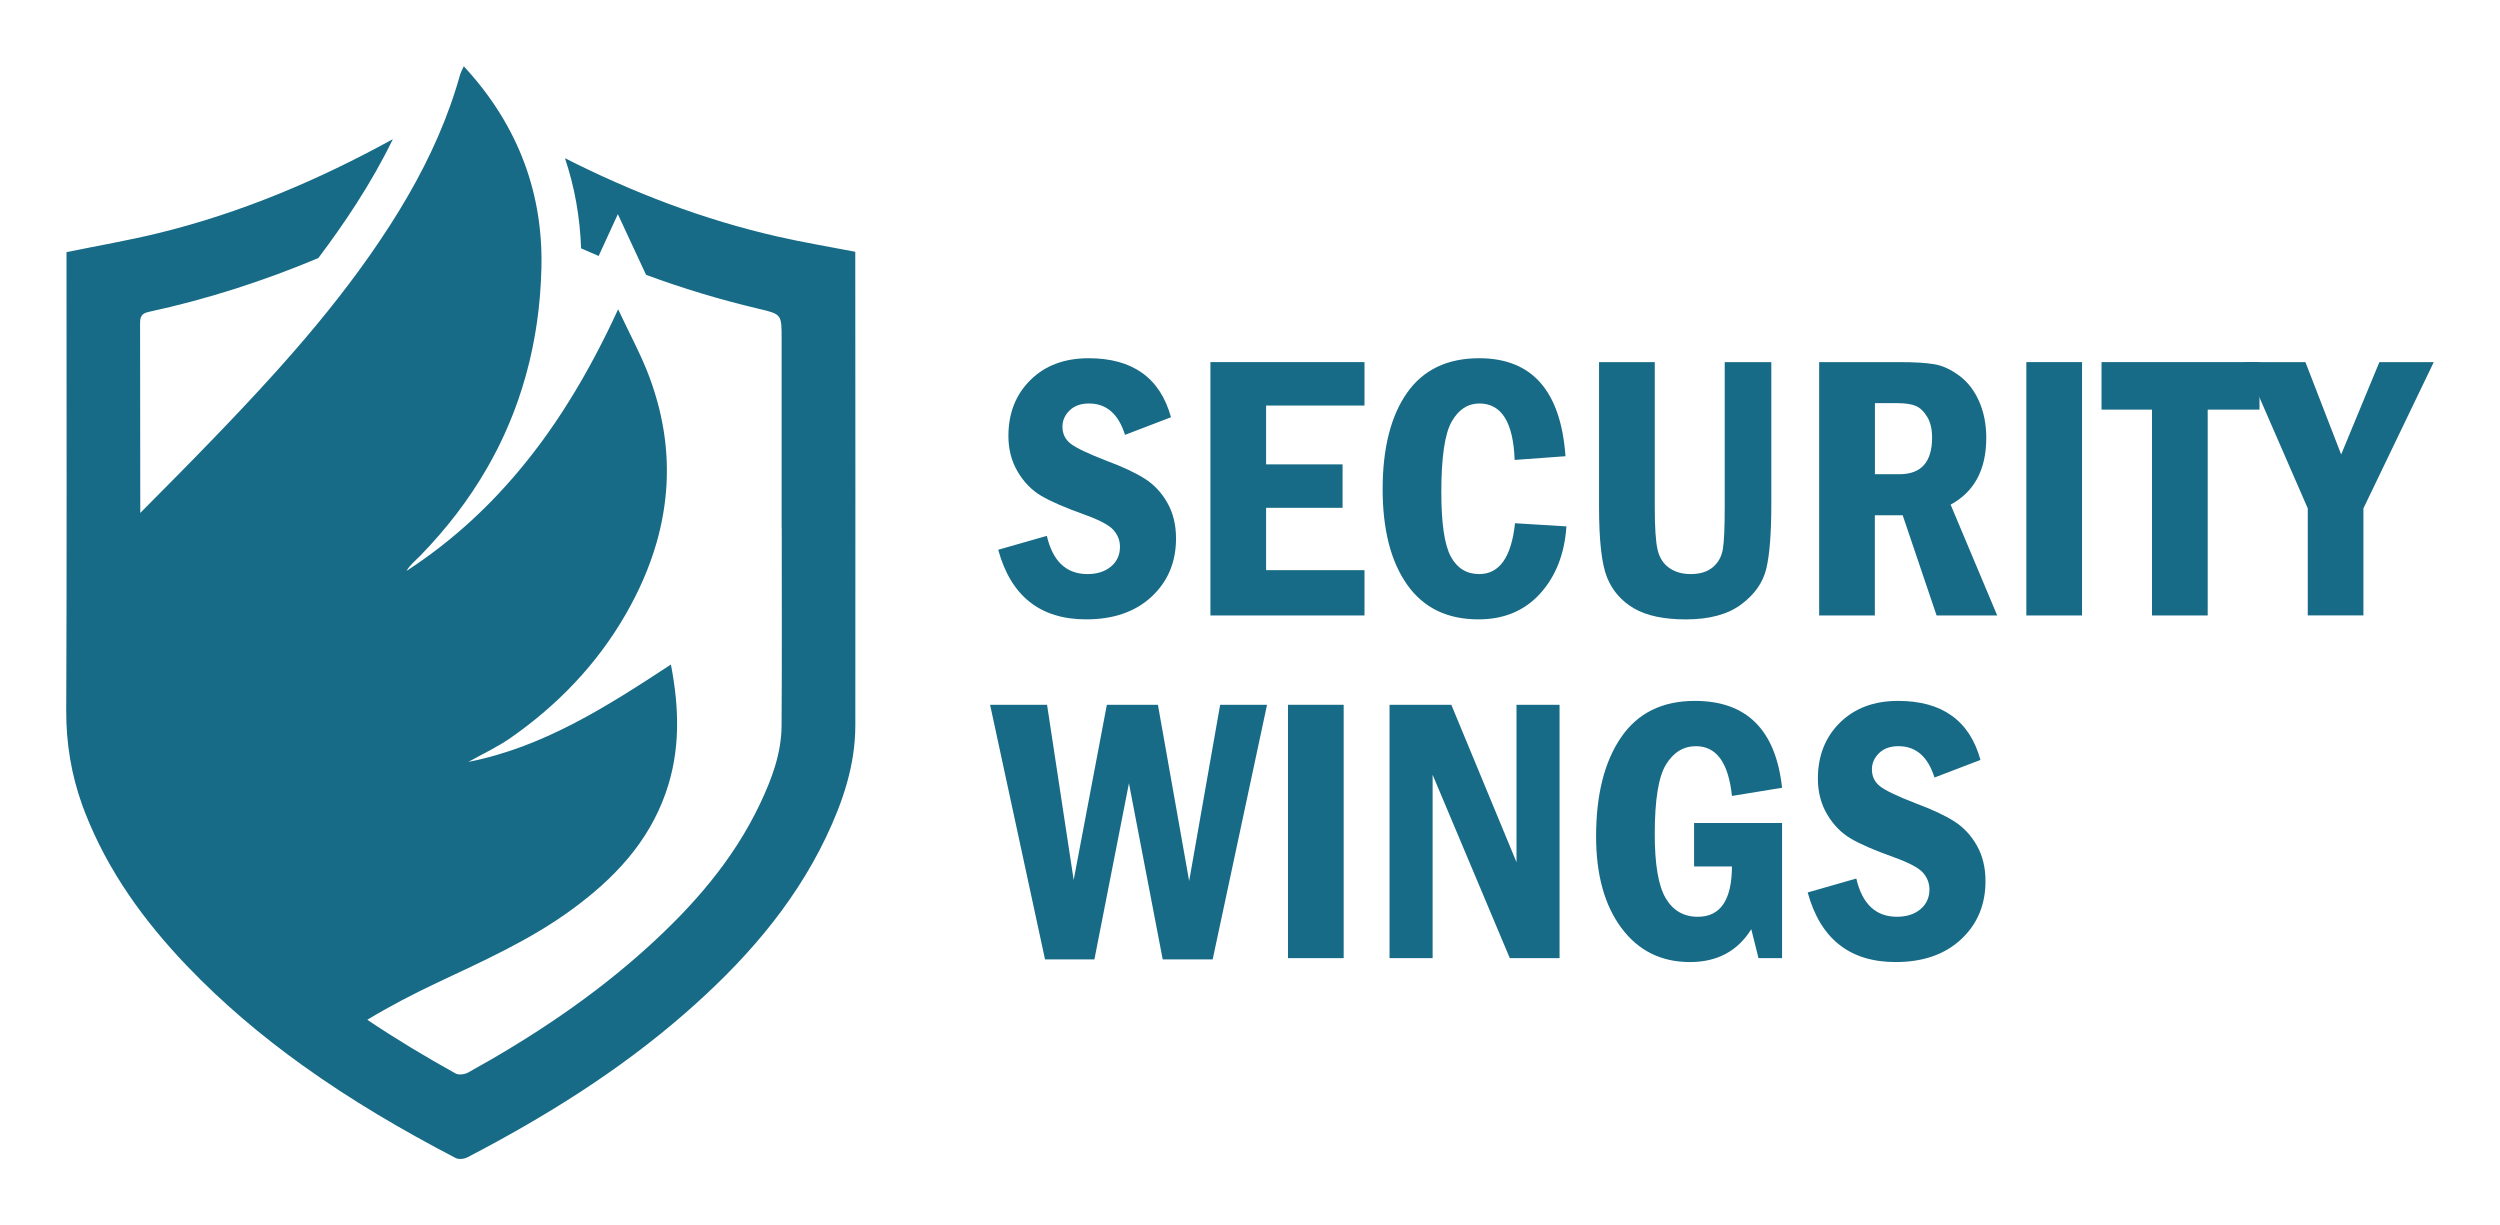 <svg width="151" height="74" viewBox="0 0 151 74" fill="none" xmlns="http://www.w3.org/2000/svg">
<g filter="url(#filter0_d_38_542)">
<path d="M51.659 11.822V11.207C50.043 10.893 48.503 10.639 46.981 10.292C42.471 9.265 38.21 7.624 34.124 5.556C34.705 7.287 35.03 9.103 35.098 11C35.45 11.157 35.803 11.311 36.158 11.461L37.318 8.936L39.022 12.6C41.233 13.415 43.495 14.102 45.813 14.647C47.214 14.977 47.21 14.989 47.21 16.451V27.87H47.217C47.217 31.859 47.234 35.848 47.207 39.837C47.196 41.509 46.615 43.051 45.912 44.537C44.293 47.958 41.853 50.735 39.087 53.238C35.801 56.212 32.135 58.644 28.275 60.781C28.068 60.896 27.706 60.943 27.516 60.838C25.69 59.823 23.905 58.752 22.186 57.594C23.558 56.764 24.985 56.024 26.442 55.337C29.229 54.023 32.036 52.768 34.544 50.932C37.061 49.089 39.15 46.912 40.212 43.883C41.093 41.371 41.043 38.834 40.523 36.138C36.646 38.679 32.831 41.124 28.285 42.02C29.137 41.544 30.031 41.133 30.828 40.577C33.678 38.592 36.052 36.128 37.796 33.097C38.605 31.692 39.227 30.263 39.646 28.813C39.653 28.787 39.66 28.763 39.668 28.737C39.701 28.625 39.732 28.512 39.761 28.398C39.768 28.371 39.774 28.345 39.781 28.317C39.85 28.048 39.913 27.777 39.968 27.506C39.973 27.479 39.978 27.453 39.983 27.425C40.007 27.302 40.031 27.178 40.051 27.056C40.053 27.044 40.056 27.03 40.058 27.018C40.082 26.88 40.103 26.741 40.123 26.603C40.127 26.583 40.128 26.56 40.132 26.54C40.149 26.422 40.163 26.305 40.176 26.187C40.18 26.16 40.183 26.132 40.187 26.105C40.217 25.834 40.239 25.561 40.255 25.286C40.257 25.255 40.258 25.223 40.26 25.192C40.265 25.076 40.27 24.96 40.274 24.843C40.274 24.82 40.274 24.8 40.275 24.777C40.279 24.643 40.279 24.506 40.279 24.372C40.279 24.342 40.279 24.313 40.279 24.285C40.279 24.177 40.275 24.068 40.272 23.957C40.272 23.921 40.27 23.885 40.269 23.849C40.263 23.714 40.257 23.579 40.248 23.445C40.248 23.436 40.248 23.429 40.246 23.421C40.238 23.295 40.227 23.167 40.215 23.039C40.212 22.999 40.207 22.958 40.204 22.918C40.193 22.813 40.181 22.708 40.169 22.602C40.166 22.57 40.163 22.537 40.157 22.504C40.14 22.371 40.121 22.24 40.101 22.107C40.096 22.071 40.089 22.035 40.084 21.998C40.067 21.896 40.05 21.793 40.031 21.691C40.024 21.648 40.016 21.607 40.007 21.563C39.983 21.434 39.957 21.305 39.928 21.173C39.925 21.156 39.922 21.14 39.918 21.123C39.891 21.001 39.862 20.876 39.833 20.754C39.822 20.711 39.81 20.668 39.8 20.623C39.774 20.519 39.747 20.416 39.718 20.31C39.708 20.274 39.699 20.239 39.689 20.203C39.651 20.069 39.612 19.934 39.571 19.801C39.561 19.767 39.549 19.73 39.538 19.696C39.506 19.589 39.472 19.483 39.436 19.377C39.422 19.335 39.409 19.295 39.395 19.254C39.349 19.116 39.299 18.978 39.25 18.84C38.743 17.466 38.029 16.169 37.335 14.68C37.23 14.906 37.126 15.13 37.02 15.353C36.986 15.426 36.95 15.498 36.916 15.571C36.844 15.723 36.77 15.873 36.697 16.023C36.656 16.107 36.615 16.19 36.572 16.273C36.502 16.413 36.434 16.551 36.362 16.691C36.319 16.774 36.276 16.858 36.234 16.941C36.16 17.084 36.085 17.226 36.011 17.369C35.972 17.443 35.933 17.517 35.893 17.592C35.796 17.775 35.697 17.956 35.598 18.137C35.581 18.168 35.563 18.199 35.546 18.23C35.428 18.443 35.31 18.653 35.191 18.862C35.158 18.919 35.124 18.976 35.092 19.033C35.003 19.185 34.915 19.337 34.825 19.487C34.782 19.558 34.741 19.627 34.698 19.698C34.614 19.836 34.531 19.974 34.445 20.112C34.403 20.183 34.358 20.252 34.315 20.321C34.226 20.464 34.136 20.605 34.045 20.747C34.008 20.806 33.968 20.866 33.931 20.925C33.814 21.102 33.696 21.28 33.578 21.456C33.565 21.477 33.551 21.496 33.537 21.517C33.399 21.72 33.259 21.924 33.117 22.124C33.105 22.142 33.091 22.159 33.079 22.178C32.954 22.356 32.826 22.53 32.698 22.706C32.667 22.749 32.635 22.792 32.602 22.834C32.489 22.986 32.377 23.136 32.26 23.286C32.226 23.331 32.192 23.374 32.158 23.419C32.038 23.574 31.916 23.728 31.793 23.881C31.768 23.914 31.742 23.947 31.715 23.978C29.694 26.479 27.345 28.666 24.555 30.483C24.761 30.116 25.095 29.862 25.384 29.565C26.975 27.932 28.311 26.184 29.386 24.327C29.475 24.175 29.561 24.021 29.644 23.868C29.692 23.781 29.738 23.697 29.785 23.61C29.87 23.452 29.954 23.291 30.036 23.131C30.079 23.048 30.12 22.963 30.161 22.879C30.226 22.747 30.289 22.616 30.35 22.483C30.39 22.401 30.429 22.316 30.467 22.233C30.545 22.062 30.621 21.89 30.694 21.717C30.725 21.646 30.754 21.577 30.783 21.506C30.857 21.329 30.928 21.151 30.998 20.973C31.031 20.89 31.062 20.807 31.093 20.724C31.145 20.583 31.198 20.441 31.248 20.298C31.277 20.215 31.308 20.133 31.335 20.048C31.398 19.861 31.46 19.675 31.52 19.487C31.539 19.427 31.558 19.364 31.576 19.304C31.634 19.112 31.691 18.921 31.746 18.727C31.77 18.645 31.792 18.56 31.814 18.477C31.855 18.325 31.894 18.173 31.932 18.021C31.952 17.939 31.973 17.854 31.994 17.771C32.041 17.571 32.087 17.369 32.13 17.165C32.141 17.114 32.153 17.064 32.163 17.012C32.206 16.806 32.245 16.599 32.282 16.39C32.298 16.308 32.312 16.225 32.325 16.142C32.352 15.98 32.378 15.817 32.404 15.653C32.416 15.571 32.429 15.489 32.44 15.407C32.471 15.186 32.5 14.965 32.525 14.744C32.529 14.711 32.534 14.677 32.537 14.644C32.563 14.418 32.583 14.191 32.604 13.964C32.611 13.884 32.616 13.805 32.623 13.725C32.636 13.548 32.648 13.37 32.659 13.192C32.664 13.114 32.667 13.037 32.672 12.959C32.684 12.71 32.694 12.46 32.701 12.208C32.706 12.024 32.706 11.841 32.706 11.658C32.706 11.614 32.706 11.571 32.706 11.528C32.705 11.369 32.701 11.211 32.694 11.053C32.694 11.029 32.694 11.004 32.693 10.979C32.684 10.791 32.674 10.603 32.66 10.417C32.66 10.406 32.659 10.394 32.657 10.384C32.643 10.206 32.628 10.028 32.609 9.85C32.373 7.626 31.716 5.549 30.65 3.621C30.59 3.512 30.528 3.404 30.465 3.295C30.438 3.248 30.412 3.204 30.385 3.157C30.313 3.036 30.239 2.915 30.164 2.796C30.15 2.774 30.135 2.75 30.121 2.727C30.032 2.587 29.94 2.448 29.848 2.309C29.82 2.268 29.791 2.227 29.764 2.187C29.692 2.083 29.62 1.98 29.545 1.876C29.516 1.835 29.485 1.793 29.456 1.752C29.359 1.619 29.26 1.484 29.157 1.353C29.154 1.348 29.15 1.345 29.147 1.339C29.039 1.2 28.928 1.063 28.817 0.925C28.79 0.891 28.76 0.858 28.731 0.823C28.644 0.718 28.553 0.611 28.463 0.507C28.432 0.471 28.401 0.437 28.371 0.4C28.253 0.266 28.133 0.133 28.012 0C27.921 0.211 27.829 0.368 27.782 0.539C27.731 0.725 27.676 0.91 27.62 1.093C27.605 1.144 27.587 1.196 27.572 1.248C27.529 1.384 27.487 1.519 27.442 1.654C27.425 1.707 27.406 1.762 27.389 1.816C27.329 1.997 27.268 2.177 27.204 2.356C26.298 4.904 25.045 7.286 23.583 9.564C23.564 9.595 23.544 9.623 23.525 9.654C23.354 9.918 23.182 10.18 23.007 10.441C22.963 10.506 22.92 10.572 22.875 10.638C22.701 10.896 22.525 11.154 22.346 11.409C22.342 11.412 22.34 11.418 22.337 11.421C22.159 11.675 21.98 11.925 21.798 12.175C21.752 12.239 21.706 12.302 21.66 12.365C21.477 12.616 21.291 12.866 21.104 13.114C21.101 13.12 21.096 13.125 21.092 13.13C20.908 13.375 20.72 13.618 20.532 13.86C20.484 13.922 20.436 13.983 20.388 14.045C20.196 14.288 20.005 14.531 19.81 14.773C19.803 14.782 19.795 14.79 19.788 14.801C19.598 15.036 19.408 15.268 19.217 15.502C19.165 15.564 19.116 15.624 19.064 15.686C18.868 15.923 18.671 16.159 18.471 16.394C18.458 16.409 18.446 16.423 18.432 16.439C18.242 16.661 18.052 16.882 17.861 17.102C17.805 17.167 17.748 17.231 17.692 17.297C17.495 17.523 17.298 17.747 17.098 17.97C17.069 18.003 17.04 18.034 17.013 18.066C16.885 18.21 16.756 18.355 16.627 18.498C15.37 19.894 14.077 21.261 12.769 22.614C11.352 24.083 9.911 25.53 8.473 26.981C8.473 23.172 8.466 19.361 8.461 15.552C8.461 15.158 8.522 14.939 8.972 14.841C12.515 14.074 15.927 12.973 19.227 11.587C20.025 10.527 20.79 9.443 21.506 8.332C22.369 6.99 23.108 5.687 23.729 4.405C19.244 6.871 14.563 8.86 9.564 10.082C7.756 10.524 5.92 10.839 4.017 11.23V11.958C4.017 20.944 4.039 29.933 4 38.92C3.992 40.912 4.311 42.807 4.976 44.651C5.028 44.794 5.081 44.937 5.137 45.079C6.52 48.622 8.7 51.629 11.297 54.344C13.455 56.598 15.806 58.58 18.295 60.363C21.209 62.453 24.312 64.271 27.516 65.942C27.7 66.038 28.03 66.007 28.227 65.905C32.889 63.478 37.338 60.718 41.324 57.249C44.815 54.211 47.865 50.802 49.891 46.567C50.908 44.435 51.66 42.215 51.662 39.816C51.672 30.483 51.662 21.151 51.659 11.818V11.822Z" fill="#176B87"/>
<path d="M70.731 21.2L67.951 22.265C67.555 21.003 66.829 20.371 65.776 20.371C65.282 20.371 64.891 20.51 64.604 20.791C64.317 21.071 64.172 21.398 64.172 21.772C64.172 22.205 64.342 22.551 64.681 22.809C65.022 23.067 65.733 23.404 66.817 23.824C67.803 24.191 68.579 24.554 69.143 24.912C69.707 25.27 70.163 25.758 70.511 26.374C70.858 26.99 71.032 27.706 71.032 28.522C71.032 29.95 70.54 31.122 69.558 32.037C68.575 32.952 67.257 33.41 65.605 33.41C62.832 33.41 61.061 32.009 60.292 29.206L63.229 28.365C63.587 29.905 64.406 30.674 65.684 30.674C66.268 30.674 66.739 30.523 67.102 30.22C67.465 29.917 67.646 29.52 67.646 29.026C67.646 28.652 67.519 28.317 67.264 28.023C67.009 27.727 66.426 27.415 65.516 27.087C64.342 26.669 63.468 26.288 62.892 25.949C62.316 25.609 61.842 25.123 61.469 24.492C61.096 23.86 60.908 23.141 60.908 22.334C60.908 20.959 61.35 19.832 62.236 18.955C63.122 18.077 64.294 17.637 65.752 17.637C68.412 17.637 70.072 18.826 70.729 21.202L70.731 21.2Z" fill="#176B87"/>
<path d="M73.109 17.871H82.415V20.495H76.473V24.048H81.091V26.672H76.473V30.438H82.415V33.174H73.109V17.871Z" fill="#176B87"/>
<path d="M91.506 27.603L94.612 27.794C94.5 29.453 93.973 30.803 93.03 31.846C92.087 32.889 90.843 33.41 89.296 33.41C87.412 33.41 85.977 32.712 84.992 31.314C84.005 29.917 83.512 27.992 83.512 25.54C83.512 23.088 84 21.13 84.981 19.733C85.96 18.335 87.414 17.637 89.343 17.637C92.535 17.637 94.273 19.61 94.556 23.556L91.485 23.78C91.403 21.508 90.694 20.371 89.355 20.371C88.653 20.371 88.094 20.738 87.679 21.469C87.264 22.202 87.056 23.621 87.056 25.729C87.056 27.613 87.247 28.907 87.627 29.614C88.01 30.32 88.581 30.674 89.343 30.674C90.568 30.674 91.289 29.65 91.507 27.603H91.506Z" fill="#176B87"/>
<path d="M96.584 17.871H99.948V26.615C99.948 27.849 100.004 28.707 100.116 29.194C100.228 29.68 100.462 30.048 100.817 30.299C101.171 30.55 101.606 30.674 102.122 30.674C102.683 30.674 103.127 30.537 103.456 30.259C103.785 29.982 103.986 29.616 104.062 29.162C104.136 28.706 104.173 27.857 104.173 26.617V17.873H106.987V26.483C106.987 28.202 106.887 29.483 106.689 30.328C106.491 31.173 105.987 31.898 105.175 32.503C104.364 33.109 103.248 33.412 101.828 33.412C100.498 33.412 99.452 33.19 98.69 32.744C97.928 32.298 97.386 31.675 97.064 30.872C96.742 30.068 96.582 28.651 96.582 26.617V17.873L96.584 17.871Z" fill="#176B87"/>
<path d="M109.881 17.871H114.69C115.624 17.871 116.34 17.914 116.837 18C117.335 18.086 117.837 18.318 118.345 18.695C118.852 19.072 119.251 19.588 119.539 20.242C119.826 20.896 119.971 21.63 119.971 22.444C119.971 24.358 119.253 25.703 117.818 26.481L120.631 33.174H116.97L114.922 27.121H113.241V33.174H109.877V17.871H109.881ZM113.245 20.349V24.643H114.724C116.039 24.643 116.698 23.907 116.698 22.434C116.698 21.926 116.602 21.508 116.407 21.185C116.213 20.86 115.987 20.639 115.729 20.524C115.471 20.409 115.093 20.35 114.592 20.35H113.246L113.245 20.349Z" fill="#176B87"/>
<path d="M122.391 17.871H125.755V33.174H122.391V17.871Z" fill="#176B87"/>
<path d="M126.932 17.871H136.473V20.741H133.345V33.174H129.981V20.741H126.932V17.871Z" fill="#176B87"/>
<path d="M135.542 17.871H139.247L141.406 23.449L143.715 17.871H147L142.751 26.705V33.172H139.388V26.705L135.542 17.871Z" fill="#176B87"/>
<path d="M59.801 38.569H63.242L64.85 49.152L66.854 38.569H69.938L71.825 49.214L73.697 38.569H76.529L73.245 53.949H70.228L68.188 43.311L66.102 53.949H63.12L59.801 38.569Z" fill="#176B87"/>
<path d="M77.794 38.569H81.158V53.872H77.794V38.569Z" fill="#176B87"/>
<path d="M83.927 38.569H87.66L91.596 48.075V38.569H94.197V53.872H91.193L86.53 42.796V53.872H83.928V38.569H83.927Z" fill="#176B87"/>
<path d="M102.323 45.711H107.637V53.872H106.214L105.777 52.124C104.954 53.447 103.72 54.108 102.077 54.108C100.336 54.108 98.954 53.423 97.934 52.05C96.914 50.678 96.404 48.834 96.404 46.518C96.404 43.999 96.907 42.006 97.912 40.537C98.916 39.068 100.401 38.334 102.368 38.334C105.5 38.334 107.256 40.083 107.637 43.581L104.61 44.075C104.4 42.072 103.676 41.07 102.435 41.07C101.68 41.07 101.076 41.44 100.625 42.18C100.172 42.92 99.947 44.321 99.947 46.384C99.947 48.214 100.167 49.503 100.608 50.252C101.048 50.998 101.695 51.373 102.547 51.373C103.915 51.373 104.601 50.36 104.61 48.335H102.323V45.711Z" fill="#176B87"/>
<path d="M119.623 41.898L116.843 42.963C116.447 41.7 115.721 41.069 114.668 41.069C114.174 41.069 113.783 41.208 113.496 41.488C113.209 41.769 113.064 42.096 113.064 42.469C113.064 42.903 113.234 43.249 113.573 43.507C113.914 43.765 114.625 44.102 115.709 44.522C116.695 44.888 117.471 45.251 118.035 45.609C118.599 45.967 119.055 46.456 119.403 47.072C119.751 47.688 119.924 48.404 119.924 49.219C119.924 50.647 119.432 51.819 118.45 52.734C117.467 53.65 116.149 54.108 114.497 54.108C111.724 54.108 109.953 52.707 109.184 49.904L112.121 49.063C112.479 50.603 113.298 51.372 114.577 51.372C115.16 51.372 115.631 51.22 115.994 50.917C116.357 50.615 116.538 50.217 116.538 49.723C116.538 49.35 116.411 49.014 116.156 48.72C115.901 48.424 115.318 48.113 114.408 47.784C113.234 47.366 112.36 46.986 111.784 46.647C111.208 46.306 110.734 45.821 110.361 45.19C109.988 44.558 109.8 43.839 109.8 43.032C109.8 41.657 110.242 40.53 111.128 39.653C112.015 38.775 113.186 38.334 114.644 38.334C117.304 38.334 118.964 39.523 119.621 41.9L119.623 41.898Z" fill="#176B87"/>
</g>
<defs>
<filter id="filter0_d_38_542" x="0" y="0" width="151" height="74" filterUnits="userSpaceOnUse" color-interpolation-filters="sRGB">
<feFlood flood-opacity="0" result="BackgroundImageFix"/>
<feColorMatrix in="SourceAlpha" type="matrix" values="0 0 0 0 0 0 0 0 0 0 0 0 0 0 0 0 0 0 127 0" result="hardAlpha"/>
<feOffset dy="4"/>
<feGaussianBlur stdDeviation="2"/>
<feComposite in2="hardAlpha" operator="out"/>
<feColorMatrix type="matrix" values="0 0 0 0 0 0 0 0 0 0 0 0 0 0 0 0 0 0 0.25 0"/>
<feBlend mode="normal" in2="BackgroundImageFix" result="effect1_dropShadow_38_542"/>
<feBlend mode="normal" in="SourceGraphic" in2="effect1_dropShadow_38_542" result="shape"/>
</filter>
</defs>
</svg>

